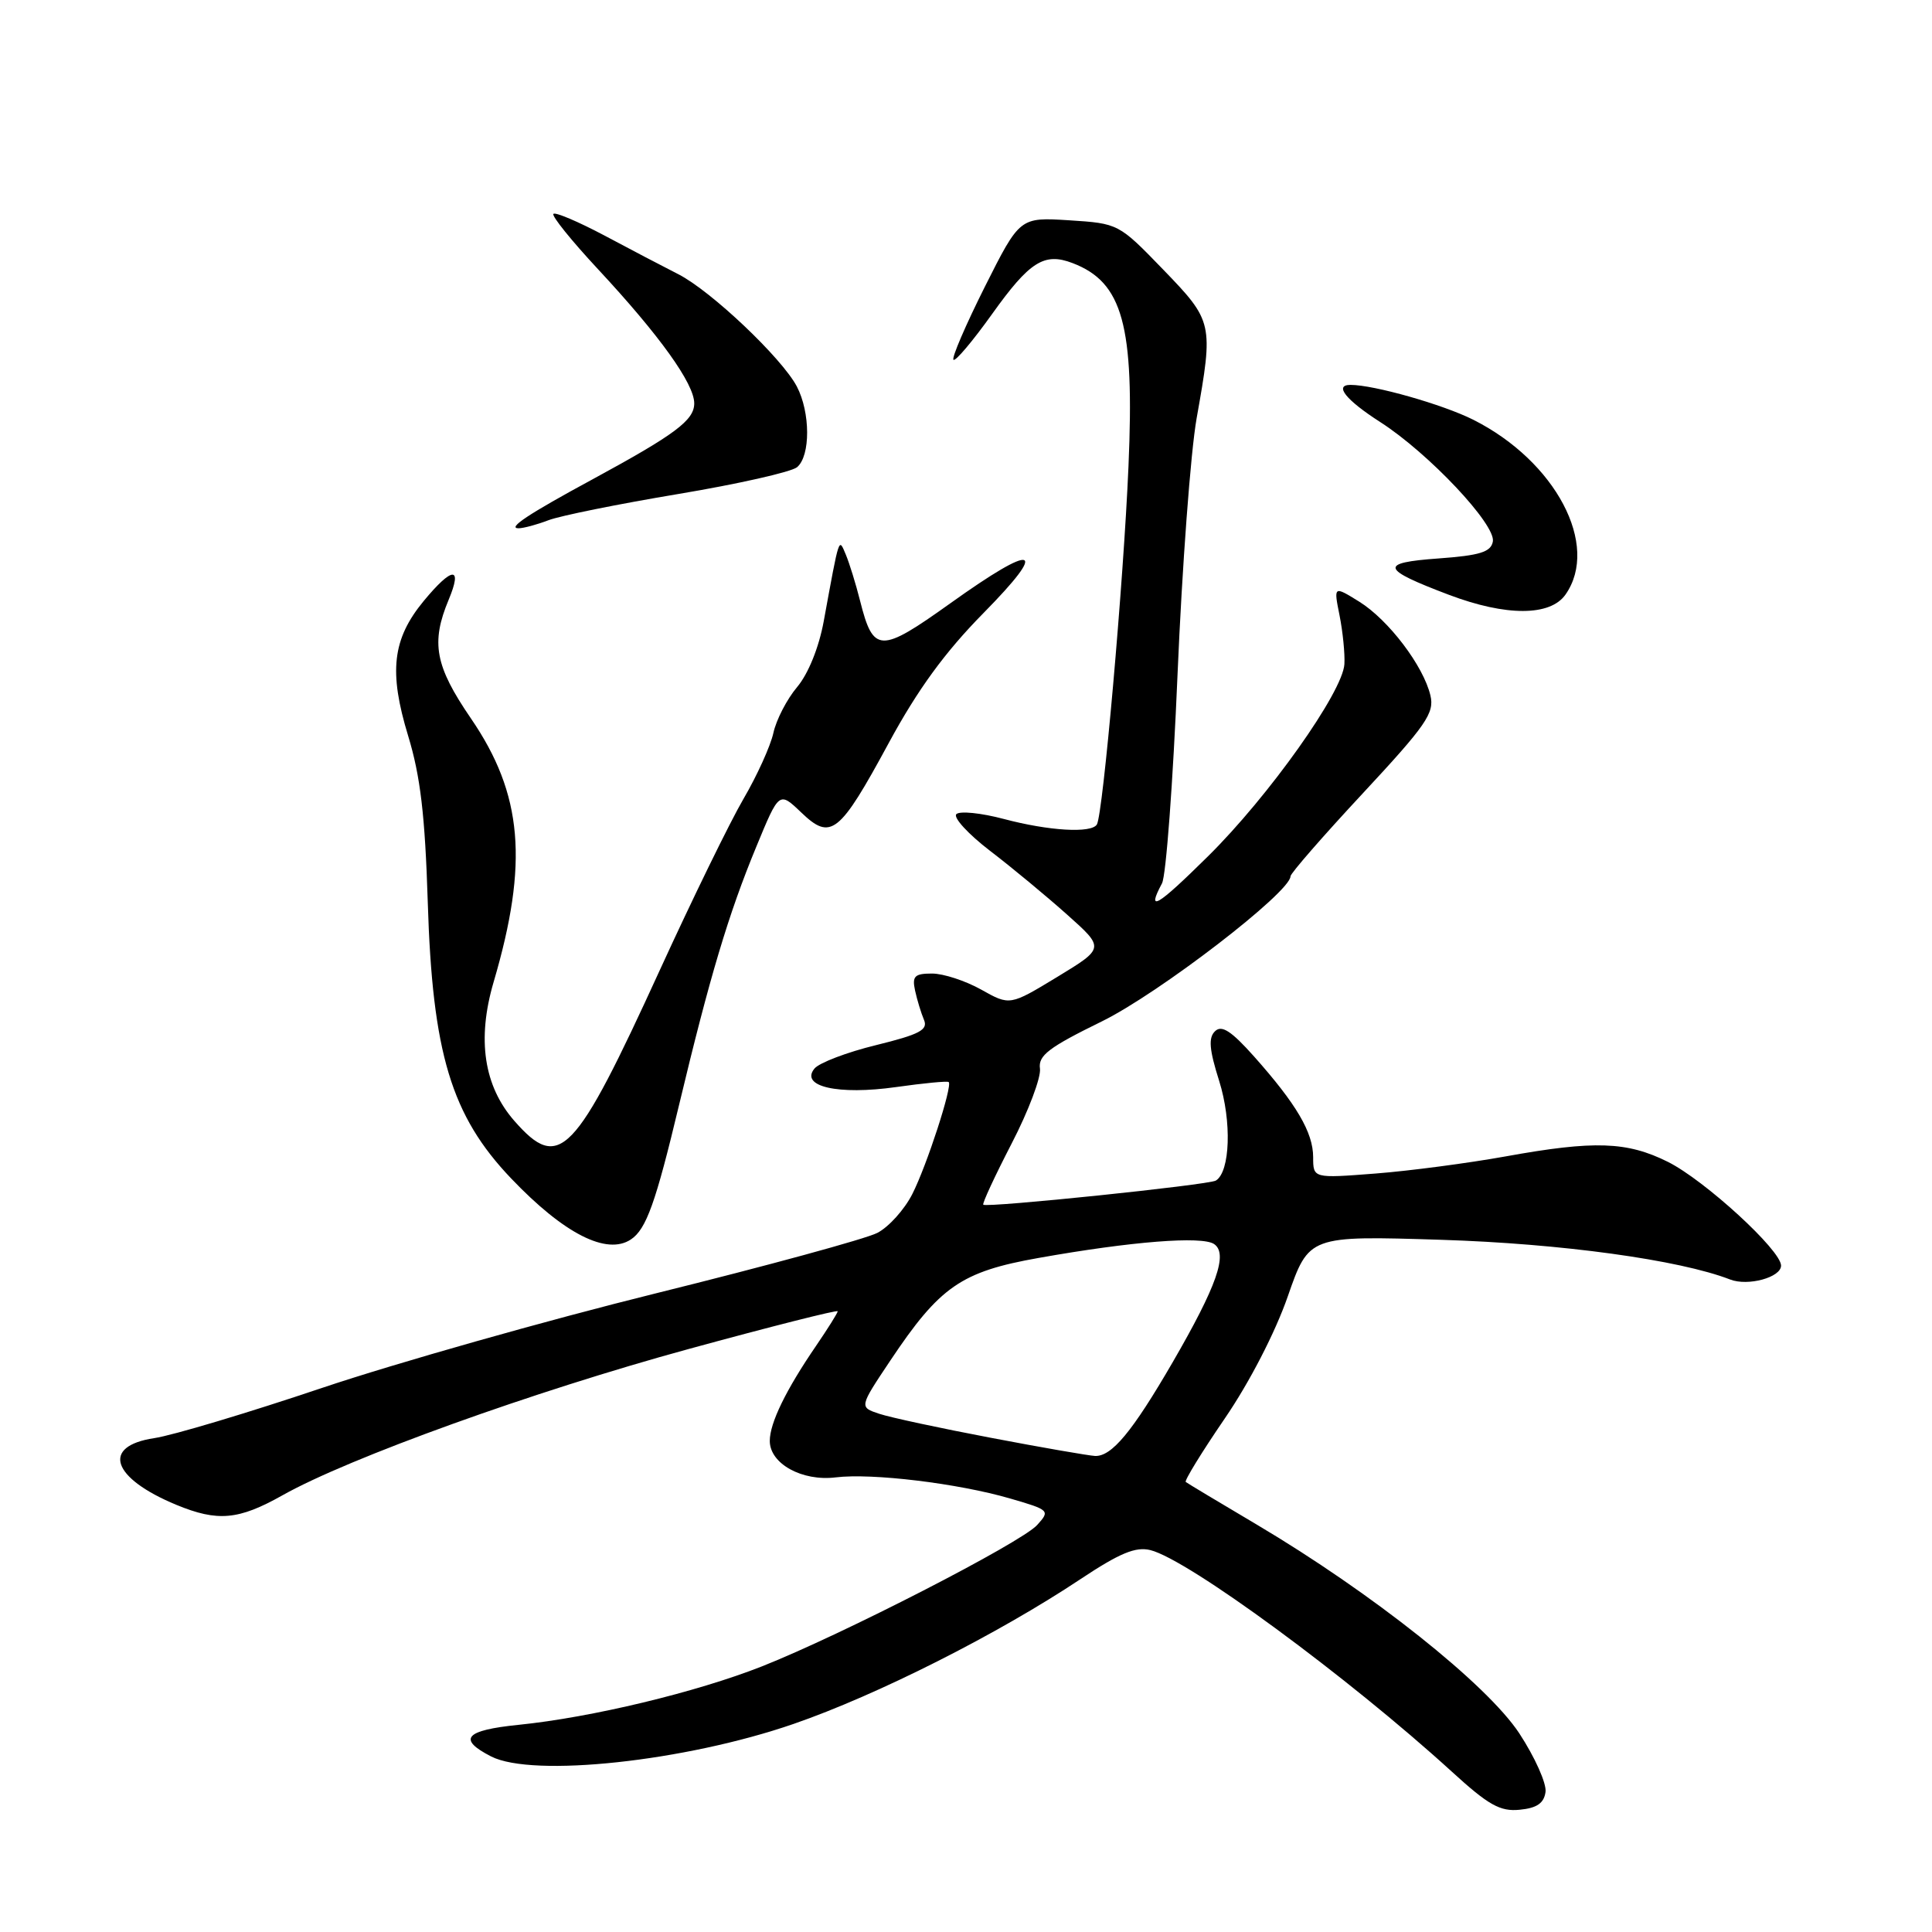 <?xml version="1.0" encoding="UTF-8" standalone="no"?>
<!DOCTYPE svg PUBLIC "-//W3C//DTD SVG 1.1//EN" "http://www.w3.org/Graphics/SVG/1.1/DTD/svg11.dtd" >
<svg xmlns="http://www.w3.org/2000/svg" xmlns:xlink="http://www.w3.org/1999/xlink" version="1.1" viewBox="0 0 256 256">
 <g >
 <path fill="currentColor"
d=" M 204.79 237.45 C 204.95 236.33 203.38 232.83 201.31 229.67 C 197.02 223.17 181.80 211.07 166.50 202.00 C 161.55 199.07 157.33 196.54 157.12 196.37 C 156.91 196.21 159.23 192.43 162.28 187.97 C 165.55 183.20 168.98 176.55 170.63 171.80 C 173.44 163.73 173.44 163.73 190.97 164.28 C 206.85 164.78 222.52 166.93 229.25 169.54 C 231.62 170.46 236.00 169.26 236.00 167.70 C 236.00 165.66 225.90 156.41 221.02 153.96 C 215.59 151.25 211.27 151.10 199.50 153.23 C 194.55 154.12 186.79 155.15 182.25 155.50 C 174.00 156.14 174.00 156.14 174.00 153.32 C 173.99 150.05 171.80 146.32 166.18 140.00 C 163.16 136.61 161.88 135.78 161.00 136.64 C 160.10 137.50 160.23 139.07 161.55 143.24 C 163.23 148.58 163.01 155.26 161.11 156.43 C 160.18 157.01 130.73 160.06 130.29 159.63 C 130.13 159.47 131.83 155.82 134.05 151.52 C 136.28 147.22 137.96 142.75 137.80 141.60 C 137.55 139.86 138.96 138.79 146.00 135.34 C 153.57 131.63 171.00 118.22 171.00 116.11 C 171.00 115.73 175.31 110.78 180.58 105.12 C 188.98 96.09 190.09 94.48 189.54 92.16 C 188.62 88.24 183.98 82.13 180.10 79.72 C 176.71 77.62 176.71 77.62 177.50 81.56 C 177.93 83.73 178.22 86.62 178.14 88.00 C 177.93 91.69 168.13 105.50 160.06 113.47 C 153.29 120.16 151.86 121.00 153.97 117.05 C 154.51 116.05 155.43 103.60 156.03 89.37 C 156.63 75.14 157.77 59.86 158.56 55.42 C 160.80 42.83 160.75 42.57 154.11 35.70 C 148.24 29.63 148.19 29.61 141.67 29.19 C 135.13 28.78 135.13 28.78 130.50 37.99 C 127.96 43.06 126.08 47.42 126.34 47.67 C 126.59 47.93 128.89 45.20 131.45 41.62 C 136.43 34.65 138.36 33.42 142.12 34.86 C 148.77 37.40 150.34 43.08 149.53 61.77 C 148.88 77.06 146.15 107.94 145.34 109.25 C 144.61 110.44 138.98 110.10 133.02 108.52 C 130.01 107.72 127.17 107.43 126.72 107.88 C 126.28 108.32 128.29 110.52 131.20 112.75 C 134.12 114.98 138.72 118.80 141.43 121.22 C 146.37 125.63 146.37 125.63 140.09 129.45 C 133.81 133.26 133.81 133.26 130.02 131.13 C 127.93 129.96 125.00 129.00 123.50 129.00 C 121.19 129.00 120.84 129.35 121.25 131.25 C 121.52 132.49 122.05 134.23 122.43 135.13 C 123.00 136.46 121.87 137.06 116.10 138.48 C 112.24 139.42 108.57 140.82 107.93 141.58 C 105.95 143.97 111.05 145.13 118.75 144.04 C 122.42 143.52 125.55 143.22 125.71 143.38 C 126.23 143.90 122.80 154.46 120.88 158.23 C 119.84 160.28 117.75 162.60 116.24 163.37 C 114.73 164.15 101.58 167.74 87.00 171.35 C 72.42 174.96 52.48 180.61 42.69 183.90 C 32.89 187.20 22.88 190.20 20.44 190.56 C 13.38 191.62 14.79 195.85 23.37 199.40 C 28.84 201.66 31.61 201.41 37.42 198.14 C 46.22 193.18 70.76 184.35 91.25 178.75 C 102.11 175.78 111.00 173.53 111.00 173.75 C 111.00 173.96 109.71 176.02 108.14 178.32 C 104.13 184.18 102.00 188.56 102.00 190.93 C 102.00 193.95 106.28 196.31 110.74 195.76 C 115.53 195.17 126.94 196.55 133.85 198.56 C 139.08 200.08 139.16 200.16 137.43 202.07 C 135.32 204.41 111.52 216.63 100.97 220.80 C 92.27 224.23 78.39 227.57 68.71 228.55 C 61.60 229.27 60.59 230.44 65.08 232.74 C 70.61 235.56 90.79 233.39 105.15 228.43 C 116.24 224.60 132.20 216.54 143.16 209.25 C 148.38 205.78 150.49 204.91 152.44 205.40 C 157.46 206.66 178.66 222.25 192.37 234.75 C 197.23 239.19 198.77 240.06 201.37 239.80 C 203.64 239.58 204.58 238.94 204.79 237.45 Z  M 83.60 164.23 C 85.63 162.88 86.88 159.39 89.98 146.41 C 94.03 129.48 96.53 121.09 100.22 112.18 C 103.24 104.86 103.24 104.86 106.16 107.65 C 110.10 111.43 111.21 110.55 117.78 98.42 C 121.61 91.35 125.21 86.42 130.30 81.25 C 139.08 72.34 137.29 71.81 125.91 79.95 C 116.63 86.58 115.72 86.56 113.97 79.63 C 113.40 77.36 112.54 74.60 112.08 73.50 C 111.12 71.24 111.26 70.81 109.15 82.31 C 108.51 85.80 107.10 89.28 105.63 91.03 C 104.27 92.64 102.86 95.37 102.48 97.11 C 102.10 98.84 100.31 102.79 98.50 105.88 C 96.70 108.97 91.73 119.15 87.45 128.50 C 76.14 153.23 74.13 155.33 68.17 148.54 C 64.11 143.92 63.18 137.72 65.40 130.15 C 70.06 114.32 69.27 105.23 62.39 95.18 C 57.64 88.24 57.07 85.17 59.45 79.47 C 61.33 74.97 59.93 75.05 56.13 79.65 C 51.99 84.68 51.49 89.00 54.08 97.50 C 55.71 102.84 56.32 108.06 56.68 119.50 C 57.29 139.55 59.79 147.83 67.73 156.15 C 74.72 163.48 80.40 166.37 83.60 164.23 Z  M 207.44 78.78 C 212.01 72.25 206.14 61.12 195.22 55.62 C 191.18 53.59 182.06 51.00 178.95 51.00 C 176.73 51.00 178.33 53.00 182.88 55.92 C 189.30 60.04 198.24 69.53 197.81 71.76 C 197.55 73.15 196.09 73.60 190.58 74.00 C 182.69 74.57 182.94 75.39 192.00 78.82 C 199.57 81.68 205.42 81.67 207.44 78.78 Z  M 72.68 68.93 C 74.23 68.34 81.96 66.78 89.86 65.46 C 97.76 64.14 104.85 62.54 105.61 61.91 C 107.41 60.41 107.39 54.65 105.58 51.20 C 103.58 47.42 94.21 38.54 89.89 36.34 C 87.90 35.33 83.47 33.01 80.04 31.18 C 76.60 29.36 73.59 28.08 73.33 28.34 C 73.07 28.60 75.72 31.89 79.23 35.66 C 87.39 44.43 92.00 50.85 91.99 53.45 C 91.99 55.69 89.46 57.57 78.50 63.52 C 70.02 68.11 67.17 70.00 68.71 70.00 C 69.35 70.00 71.14 69.52 72.68 68.93 Z  M 131.32 190.52 C 124.62 189.25 117.95 187.82 116.49 187.33 C 113.85 186.45 113.85 186.45 117.96 180.30 C 124.53 170.46 127.36 168.50 137.64 166.68 C 149.95 164.49 159.25 163.76 160.87 164.84 C 162.75 166.11 161.24 170.40 155.37 180.53 C 150.03 189.73 147.29 193.03 145.08 192.92 C 144.21 192.87 138.02 191.80 131.32 190.52 Z "/>
</g>
</svg>
